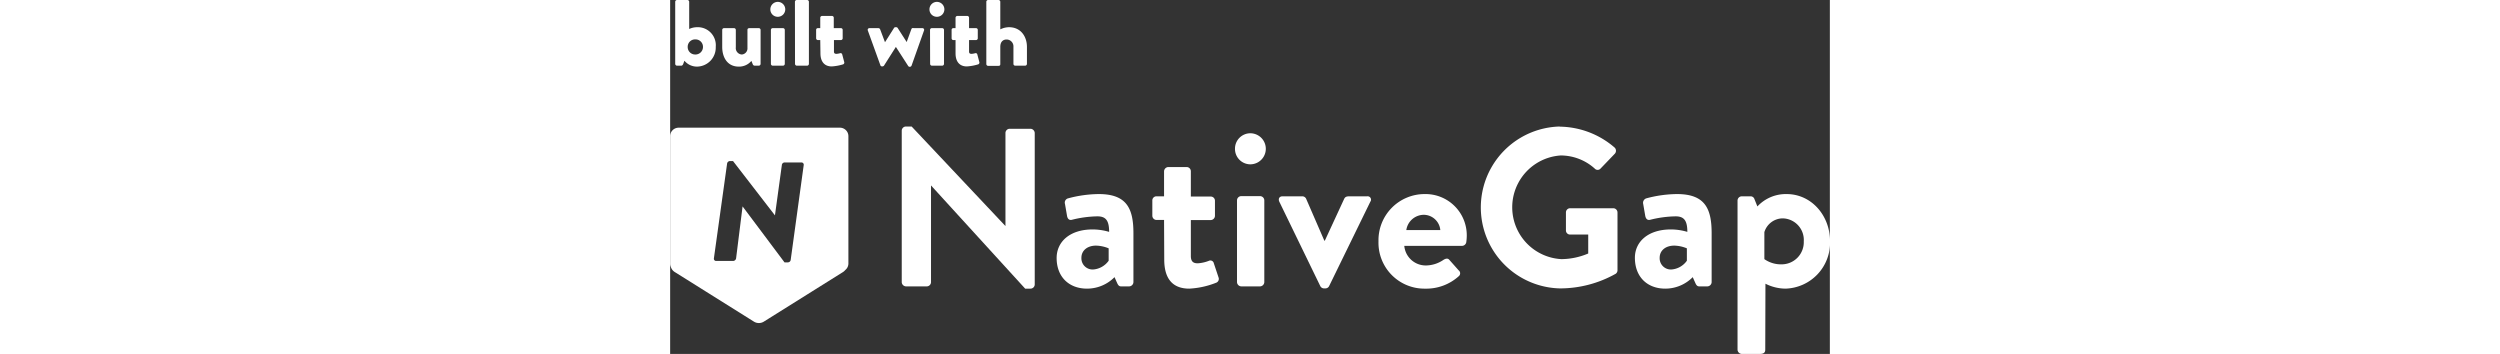 <svg xmlns="http://www.w3.org/2000/svg" viewBox="0 0 247.22 75.45" height="35px"><rect x="0" y="0" width="247.22" height="75.45" fill="#333333" stroke="none"/><defs><style>.cls-1{fill:#fff;}</style></defs><title>Asset 6</title><g id="Layer_2" data-name="Layer 2"><g id="Layer_1-2" data-name="Layer 1"><path class="cls-1" d="M49.37,27.83a.9.9,0,0,1,.91-.86h1.2l20,21.22h0V28.36a.91.91,0,0,1,.91-.91h4.42a.94.94,0,0,1,.91.91V60.67a.9.9,0,0,1-.91.86H75.68l-20.07-22h0V60.14a.91.91,0,0,1-.91.91H50.28a.94.94,0,0,1-.91-.91Z"/><path class="cls-1" d="M90.07,48.91a12.58,12.58,0,0,1,3.51.52c0-2.44-.72-3.31-2.5-3.31a23.52,23.52,0,0,0-5.38.72c-.67.19-1-.24-1.1-.86l-.43-2.5a.94.94,0,0,1,.67-1.2,26,26,0,0,1,6.53-.91c6,0,7.39,3.12,7.39,8.35V60.14a.94.94,0,0,1-.91.91H96.12c-.33,0-.57-.14-.81-.67l-.58-1.3a8.24,8.24,0,0,1-5.86,2.45C85,61.53,82.39,59,82.39,55,82.39,51.55,85.18,48.91,90.07,48.91Zm.1,8.54a4.46,4.46,0,0,0,3.31-1.87V52.94a7.51,7.51,0,0,0-2.69-.58c-1.87,0-3.12,1.06-3.12,2.59A2.39,2.39,0,0,0,90.17,57.45Z"/><path class="cls-1" d="M105.29,46.89h-1.63a.91.91,0,0,1-.87-.91V42.76a.87.87,0,0,1,.87-.91h1.63V36.52a.94.94,0,0,1,.91-.91l3.94,0a.9.9,0,0,1,.86.91v5.38h4.22a.89.89,0,0,1,.92.91V46a.92.92,0,0,1-.92.91H111v7.68c0,1.34.72,1.54,1.49,1.54a7.84,7.84,0,0,0,2.35-.53.75.75,0,0,1,1.06.53l1,3a.87.87,0,0,1-.53,1.15,17.89,17.89,0,0,1-5.71,1.25c-3.7,0-5.33-2.3-5.33-6.19Z"/><path class="cls-1" d="M120.41,31.72a3.28,3.28,0,0,1,3.26-3.31,3.31,3.31,0,1,1,0,6.62A3.28,3.28,0,0,1,120.41,31.72Zm.43,11a.91.91,0,0,1,.91-.91h4a.91.91,0,0,1,.91.91V60.14a.94.94,0,0,1-.91.91h-4a.94.94,0,0,1-.91-.91Z"/><path class="cls-1" d="M129.86,43c-.28-.62,0-1.15.68-1.15h4.17a.9.9,0,0,1,.87.53l3.88,8.93h.1l4.13-8.93c.24-.48.62-.53,1.15-.53h3.74a.72.72,0,0,1,.68,1.15l-8.79,18a.89.89,0,0,1-.81.48h-.24a.9.9,0,0,1-.82-.48Z"/><path class="cls-1" d="M160.82,41.37a8.8,8.8,0,0,1,9,8.93,11.2,11.2,0,0,1-.1,1.29.93.93,0,0,1-.91.82H156.5a4.59,4.59,0,0,0,4.61,4.18,6.74,6.74,0,0,0,3.75-1.2c.48-.29.91-.39,1.24,0l2,2.25a.79.79,0,0,1,0,1.25,10.31,10.31,0,0,1-7.15,2.64A9.79,9.79,0,0,1,151,51.45,9.84,9.84,0,0,1,160.82,41.37Zm3.36,7.68a3.57,3.57,0,0,0-3.5-3.26,3.8,3.8,0,0,0-3.75,3.26Z"/><path class="cls-1" d="M189.62,27a18.2,18.2,0,0,1,11.72,4.46.94.94,0,0,1,0,1.35l-3,3.12a.83.83,0,0,1-1.25,0,10.86,10.86,0,0,0-7.25-2.79A11.07,11.07,0,0,0,190,55.24a14.88,14.88,0,0,0,5.71-1.2V50h-3.84a.87.87,0,0,1-.91-.86V45.31a.89.89,0,0,1,.91-.92h9.22a.91.91,0,0,1,.86.92V57.59a.92.92,0,0,1-.38.77,24.24,24.24,0,0,1-11.91,3.12,17.26,17.26,0,0,1,0-34.51Z"/><path class="cls-1" d="M213.34,48.91a12.47,12.47,0,0,1,3.5.52c0-2.44-.72-3.31-2.5-3.31a23.42,23.42,0,0,0-5.37.72c-.67.19-1-.24-1.11-.86l-.43-2.5a1,1,0,0,1,.67-1.2,26,26,0,0,1,6.53-.91c6,0,7.39,3.12,7.39,8.35V60.14a.94.94,0,0,1-.91.91h-1.73c-.33,0-.57-.14-.81-.67l-.58-1.3a8.23,8.23,0,0,1-5.85,2.45c-3.84,0-6.48-2.5-6.48-6.58C205.66,51.55,208.44,48.91,213.34,48.91Zm.09,8.54a4.42,4.42,0,0,0,3.31-1.87V52.94a7.42,7.42,0,0,0-2.68-.58c-1.88,0-3.12,1.06-3.12,2.59A2.39,2.39,0,0,0,213.43,57.45Z"/><path class="cls-1" d="M233.45,74.54c0,.58-.29.91-1.15.91h-3.84a.94.94,0,0,1-.92-.91V42.76a.91.91,0,0,1,.92-.91h1.87a.85.85,0,0,1,.81.58l.63,1.58A8.3,8.3,0,0,1,238,41.37c5.28,0,9.26,4.56,9.26,10.08a9.79,9.79,0,0,1-9.5,10.08,9.63,9.63,0,0,1-4.27-1.05ZM237,56.35a4.72,4.72,0,0,0,4.66-4.9,4.6,4.6,0,0,0-4.47-4.9,4.13,4.13,0,0,0-3.93,2.93v5.76A6.16,6.16,0,0,0,237,56.35Z"/><path class="cls-1" d="M36.19,27.22H1.81A1.81,1.81,0,0,0,0,29V56.2a1.71,1.71,0,0,0,.15.71A1.92,1.92,0,0,0,1,58L17.87,68.57a2,2,0,0,0,2.09,0L36.84,58a2.1,2.1,0,0,0,.49-.44A1.78,1.78,0,0,0,38,56.2V29A1.81,1.81,0,0,0,36.19,27.22ZM25.7,55.39a.61.61,0,0,1-.57.54h-.75L15.44,44h0L14.06,55.06a.67.67,0,0,1-.6.57H9.77a.48.48,0,0,1-.45-.51l2.82-20.25a.64.64,0,0,1,.6-.54h.66l8.94,11.58h0L23.81,35.2a.61.61,0,0,1,.57-.57H28a.48.48,0,0,1,.48.51Z"/><path class="cls-1" d="M1.08.38A.39.39,0,0,1,1.46,0H3.68a.39.39,0,0,1,.38.38v5.8A4,4,0,0,1,5.72,5.8a3.84,3.84,0,0,1,4,4.2,4.05,4.05,0,0,1-4,4.2,3.46,3.46,0,0,1-2.68-1.26l-.24.66c-.08.22-.22.4-.42.4H1.46a.39.39,0,0,1-.38-.38ZM5.34,11.62A1.61,1.61,0,0,0,7,10a1.58,1.58,0,0,0-1.62-1.6A1.57,1.57,0,0,0,3.74,10,1.59,1.59,0,0,0,5.34,11.62Z"/><path class="cls-1" d="M11.1,6.38A.38.38,0,0,1,11.48,6h2.14a.38.38,0,0,1,.38.38v3.7a1.37,1.37,0,0,0,1.28,1.54,1.31,1.31,0,0,0,1.2-1.42V6.38c0-.32.22-.38.42-.38h2a.38.38,0,0,1,.38.38v7.24a.39.39,0,0,1-.38.38H18a.44.44,0,0,1-.38-.28l-.3-.74a3.4,3.4,0,0,1-2.7,1.22c-2.38,0-3.52-1.92-3.52-4.2Z"/><path class="cls-1" d="M21.36,2A1.59,1.59,0,0,1,22.94.4,1.6,1.6,0,0,1,24.54,2a1.59,1.59,0,0,1-1.6,1.58A1.57,1.57,0,0,1,21.36,2Zm.12,4.38A.38.38,0,0,1,21.86,6h2.2a.38.38,0,0,1,.38.38v7.24a.39.39,0,0,1-.38.38h-2.2a.39.39,0,0,1-.38-.38Z"/><path class="cls-1" d="M26.6.38A.39.39,0,0,1,27,0h2.2a.39.39,0,0,1,.38.38V13.62a.39.39,0,0,1-.38.38H27a.39.39,0,0,1-.38-.38Z"/><path class="cls-1" d="M32,8.54h-.52a.38.38,0,0,1-.36-.38V6.38A.36.36,0,0,1,31.52,6H32V3.78a.39.39,0,0,1,.38-.38h2.14a.38.38,0,0,1,.36.38V6H36.4a.37.37,0,0,1,.38.38V8.16a.38.38,0,0,1-.38.38H34.92V11c0,.44.3.48.54.48a3.9,3.9,0,0,0,.78-.14.35.35,0,0,1,.44.26l.44,1.66a.4.4,0,0,1-.26.46,10.3,10.3,0,0,1-2.42.44c-1.52,0-2.4-1-2.4-2.78Z"/><path class="cls-1" d="M42.14,6.5A.36.36,0,0,1,42.5,6h1.9a.42.42,0,0,1,.36.24L45.8,9h0l1.9-3A.37.37,0,0,1,48,5.8h.2a.35.35,0,0,1,.3.16l1.92,3h0l1-2.74A.36.36,0,0,1,51.9,6h1.86a.36.36,0,0,1,.36.5L51.46,14a.4.4,0,0,1-.36.24H51A.45.45,0,0,1,50.7,14l-2.58-4h0l-2.54,4a.49.49,0,0,1-.32.16h-.1c-.12,0-.32-.1-.34-.24Z"/><path class="cls-1" d="M55.28,2A1.59,1.59,0,0,1,56.86.4,1.6,1.6,0,0,1,58.46,2a1.59,1.59,0,0,1-1.6,1.58A1.57,1.57,0,0,1,55.28,2Zm.12,4.38A.38.38,0,0,1,55.78,6H58a.38.38,0,0,1,.38.38v7.24A.39.39,0,0,1,58,14h-2.2a.39.39,0,0,1-.38-.38Z"/><path class="cls-1" d="M60.84,8.54h-.52A.38.38,0,0,1,60,8.16V6.38A.36.36,0,0,1,60.32,6h.52V3.78a.39.39,0,0,1,.38-.38h2.14a.38.38,0,0,1,.36.38V6H65.2a.37.37,0,0,1,.38.38V8.16a.38.38,0,0,1-.38.38H63.72V11c0,.44.3.48.54.48a3.9,3.9,0,0,0,.78-.14.35.35,0,0,1,.44.26l.44,1.66a.4.4,0,0,1-.26.46,10.3,10.3,0,0,1-2.42.44c-1.52,0-2.4-1-2.4-2.78Z"/><path class="cls-1" d="M67.4.38A.39.39,0,0,1,67.78,0H70a.39.39,0,0,1,.38.38V6.26a4.25,4.25,0,0,1,1.86-.46c2.52,0,3.82,2,3.82,4.2v3.62a.39.39,0,0,1-.38.38H73.56a.38.38,0,0,1-.38-.38V10a1.47,1.47,0,0,0-1.46-1.58c-.64,0-1.34.36-1.34,1.58v3.66c0,.26-.1.38-.44.38H67.78a.39.39,0,0,1-.38-.38Z"/></g></g></svg>
